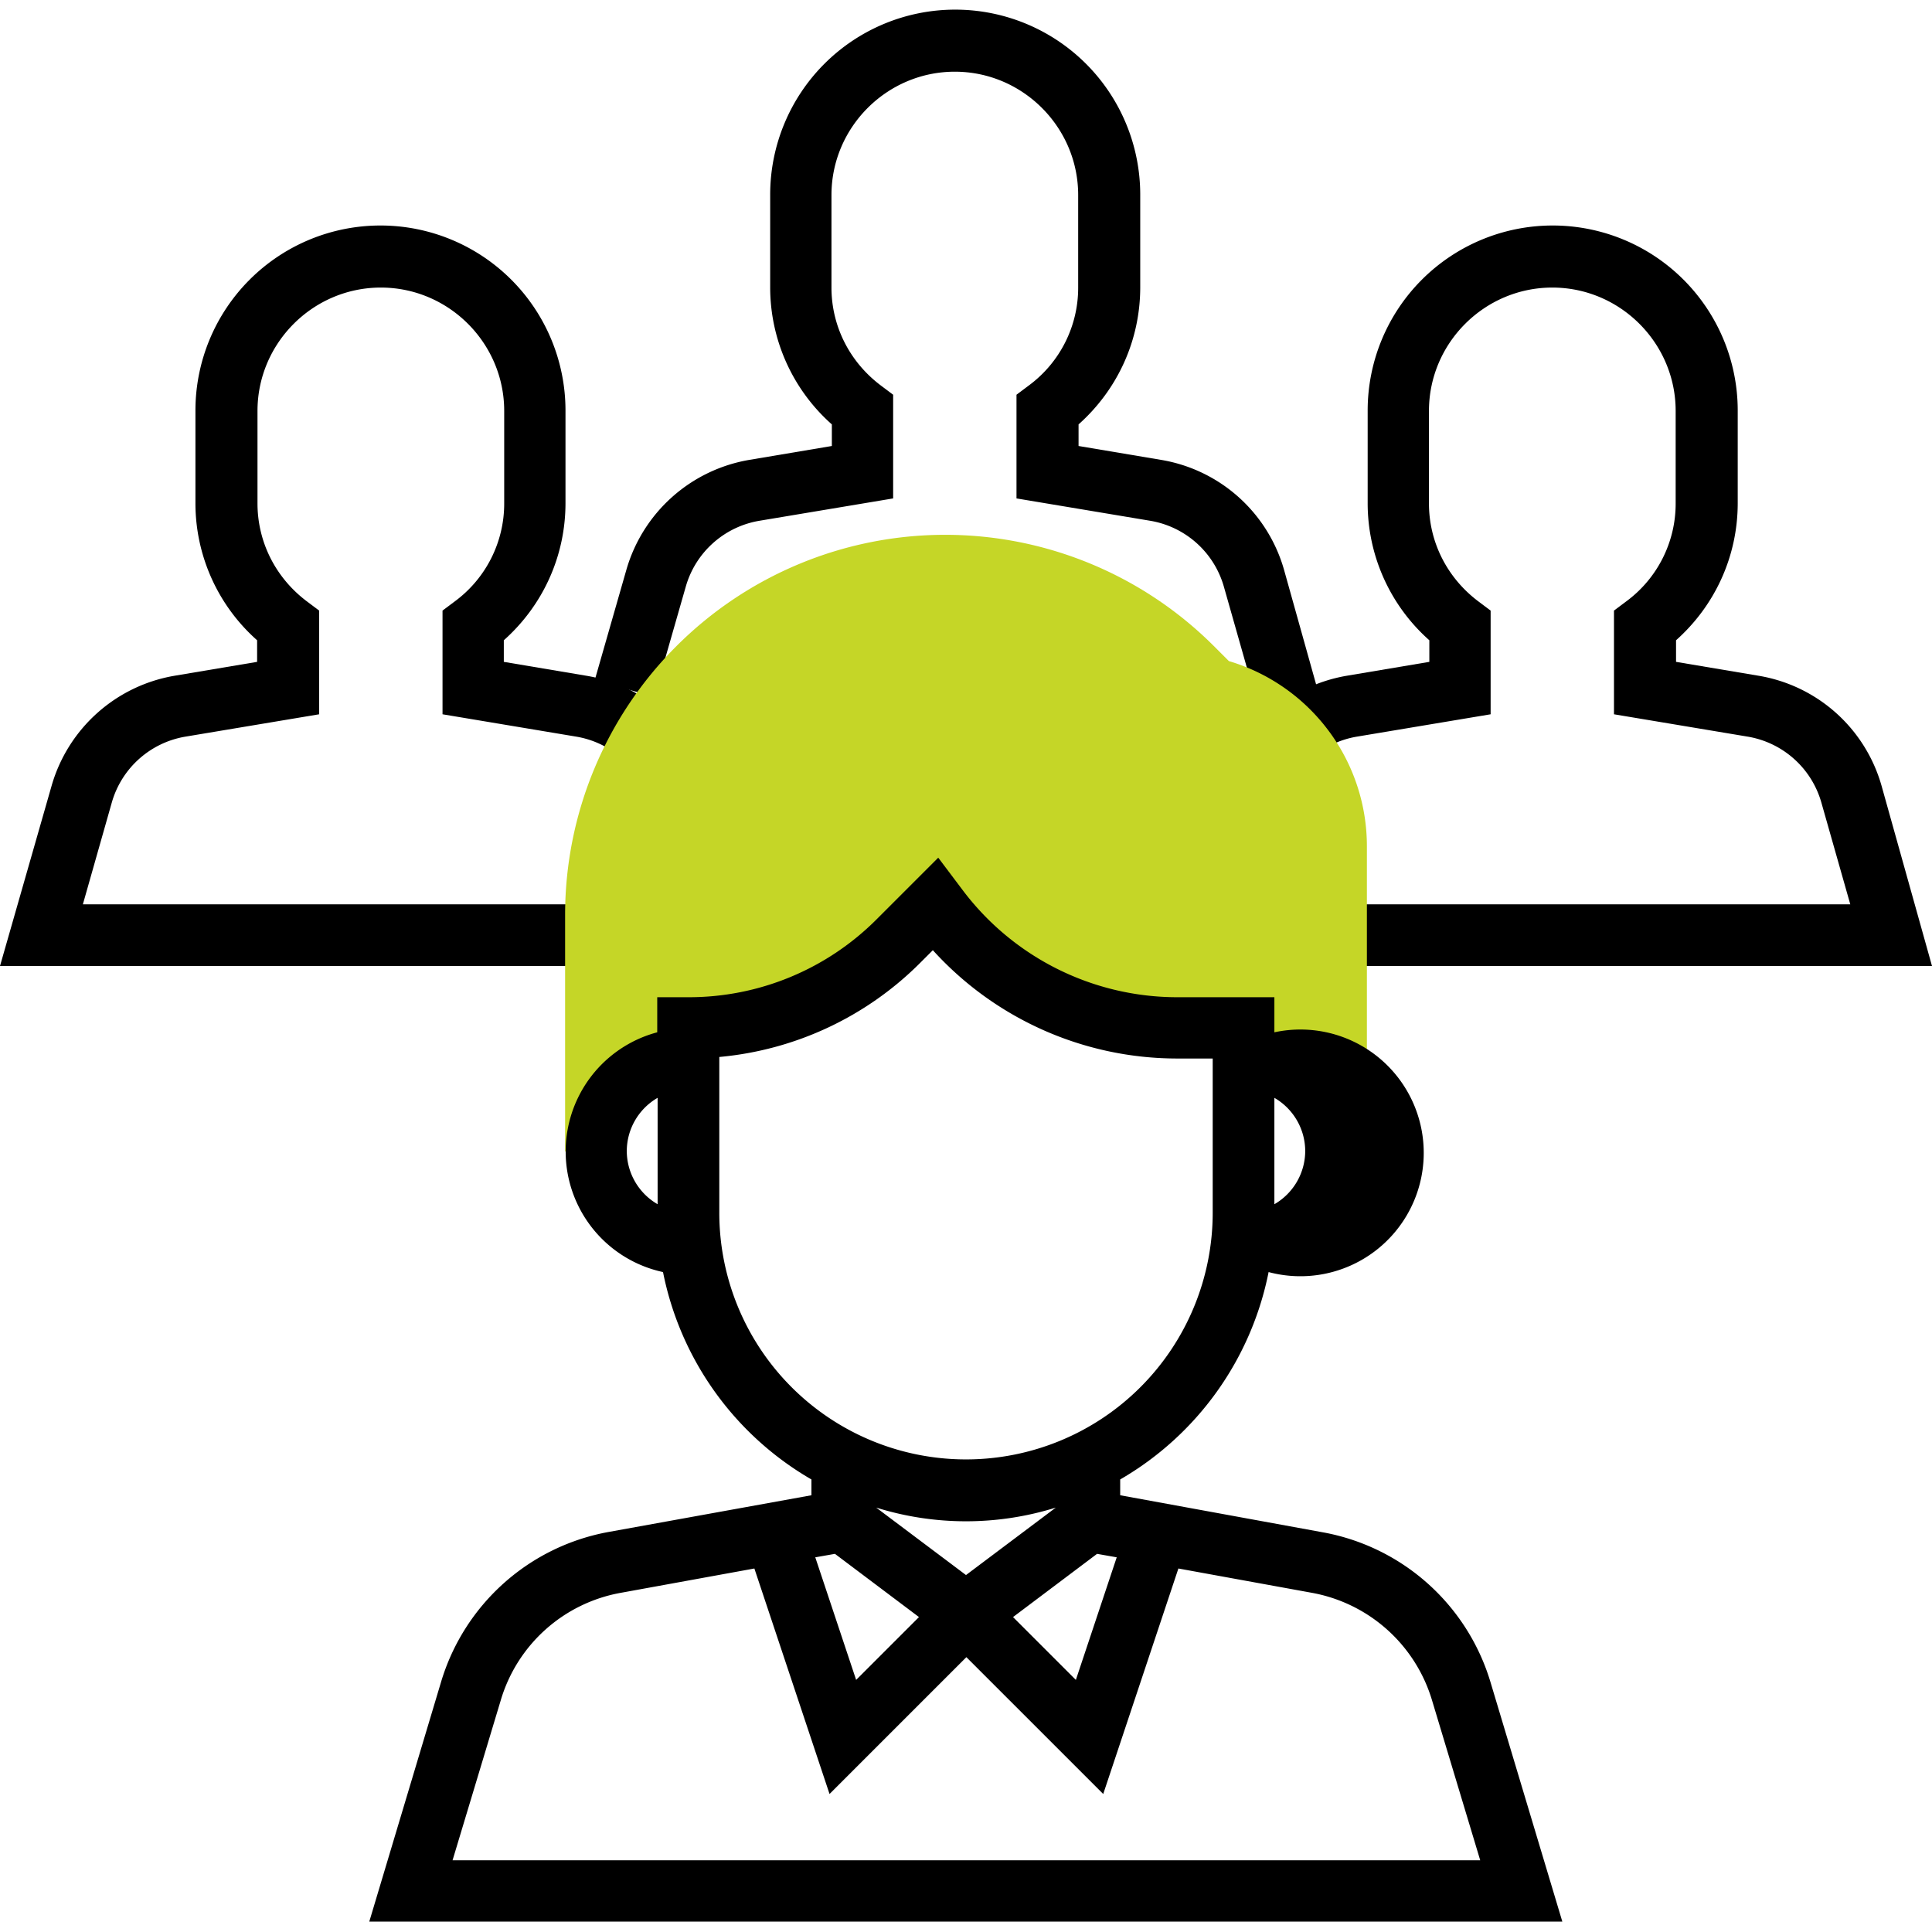 <svg xmlns="http://www.w3.org/2000/svg" width="120" height="120" viewBox="0 0 501.2 501.2">
    <path d="M170.6 250.6H0l13.4-46.8a40.2 40.2 0 0 1 31.9-28.5l21.4-3.6v-5.6a47.5 47.5 0 0 1-16-35.6v-24a48 48 0 0 1 96 0v24c0 13.7-5.8 26.5-16 35.6v5.6l21.4 3.6a40 40 0 0 1 31.9 28.5l5.9 20.6-15.4 4.4-5.9-20.6a24 24 0 0 0-19.1-17.1l-34.7-5.8v-26.9l3.2-2.4a31.5 31.5 0 0 0 12.8-25.4v-24c0-17.6-14.4-32-32-32s-32 14.4-32 32v24c0 10 4.7 19.3 12.8 25.4l3.2 2.4v26.9l-34.7 5.8A24 24 0 0 0 29 208.2l-7.5 26.4h149.4v16h-.3zM501.2 250.6H330.6v-16H480l-7.5-26.4a24 24 0 0 0-19.1-17.1l-34.7-5.8v-26.9l3.2-2.4a31.5 31.5 0 0 0 12.8-25.4v-24c0-17.6-14.4-32-32-32s-32 14.4-32 32v24c0 10 4.7 19.3 12.8 25.4l3.2 2.4v26.9l-34.7 5.8a24 24 0 0 0-19.1 17.1l-8.2 28.6-15.4-4.4 8.2-28.6a40.2 40.2 0 0 1 31.9-28.5l21.4-3.6v-5.6a47.5 47.5 0 0 1-16-35.6v-24a48 48 0 0 1 96 0v24c0 13.7-5.8 26.5-16 35.6v5.6l21.4 3.6a40 40 0 0 1 31.9 28.5l13.1 46.8z"/><path d="M346.2 194.6H175.6v-16H325l-7.5-26.4a24 24 0 0 0-19.1-17.1l-34.7-5.8v-26.9l3.2-2.4a31.5 31.5 0 0 0 12.8-25.4v-24c0-17.6-14.4-32-32-32s-32 14.4-32 32v24c0 10 4.7 19.3 12.8 25.4l3.2 2.4v26.9l-34.7 5.8a24 24 0 0 0-19.1 17.1l-8.2 28.6-15.4-4.4 8.2-28.6a40.2 40.2 0 0 1 31.9-28.5l21.4-3.6v-5.6a47.5 47.5 0 0 1-16-35.6v-24a48 48 0 0 1 96 0v24c0 13.7-5.8 26.5-16 35.6v5.6l21.4 3.6a40 40 0 0 1 31.9 28.5l13.1 46.8z"/><path fill="#c5d627" d="M318.8 171.5l-4-4a98.6 98.6 0 0 0-168.2 69.7v61.5h8a24 24 0 0 1 24-24v-8c20.5 0 40.1-8.1 54.6-22.6l9.4-9.4.8 1.1a77.2 77.2 0 0 0 61.8 30.9h17.4v8a24 24 0 0 1 24 24h8v-79a50.1 50.1 0 0 0-35.8-48.2z"/><path d="M386.7 436.5a55.8 55.8 0 0 0-43.6-39l-52.5-9.6v-4.1a80.2 80.2 0 0 0 38.5-53.8 32 32 0 1 0 1.5-62.2v-9.1h-25.4a69.7 69.7 0 0 1-55.4-27.7l-6.4-8.5-15.9 15.9a68.8 68.8 0 0 1-49 20.3h-8v9.1A32 32 0 0 0 172 330a80.2 80.2 0 0 0 38.5 53.8v4.1l-52.5 9.5a55.8 55.8 0 0 0-43.6 39l-18.6 62.1h309.5l-18.6-62zM162.6 298.6a16 16 0 0 1 8-13.8v27.6a16 16 0 0 1-8-13.8zm54 104.5l21.8 16.4-16.3 16.3-10.6-31.8 5.1-.9zm34 5.5l-23.3-17.5a78.2 78.2 0 0 0 46.6 0l-23.3 17.5zm34-5.5l5.1.9-10.6 31.8-16.3-16.3 21.8-16.4zm54-104.5a16 16 0 0 1-8 13.8v-27.6a16 16 0 0 1 8 13.8zm-152 16v-40.4a84.4 84.4 0 0 0 52.3-24.6l3.1-3.1a85.6 85.6 0 0 0 63.2 28.1h9.4v40a64 64 0 0 1-128 0zm-69.2 168l12.5-41.5a39.8 39.8 0 0 1 31.2-27.9l34.6-6.3 19.5 58.5 35.5-35.5 35.5 35.5 19.5-58.5 34.6 6.3a40 40 0 0 1 31.2 27.9l12.5 41.5H117.4z"/>
</svg>